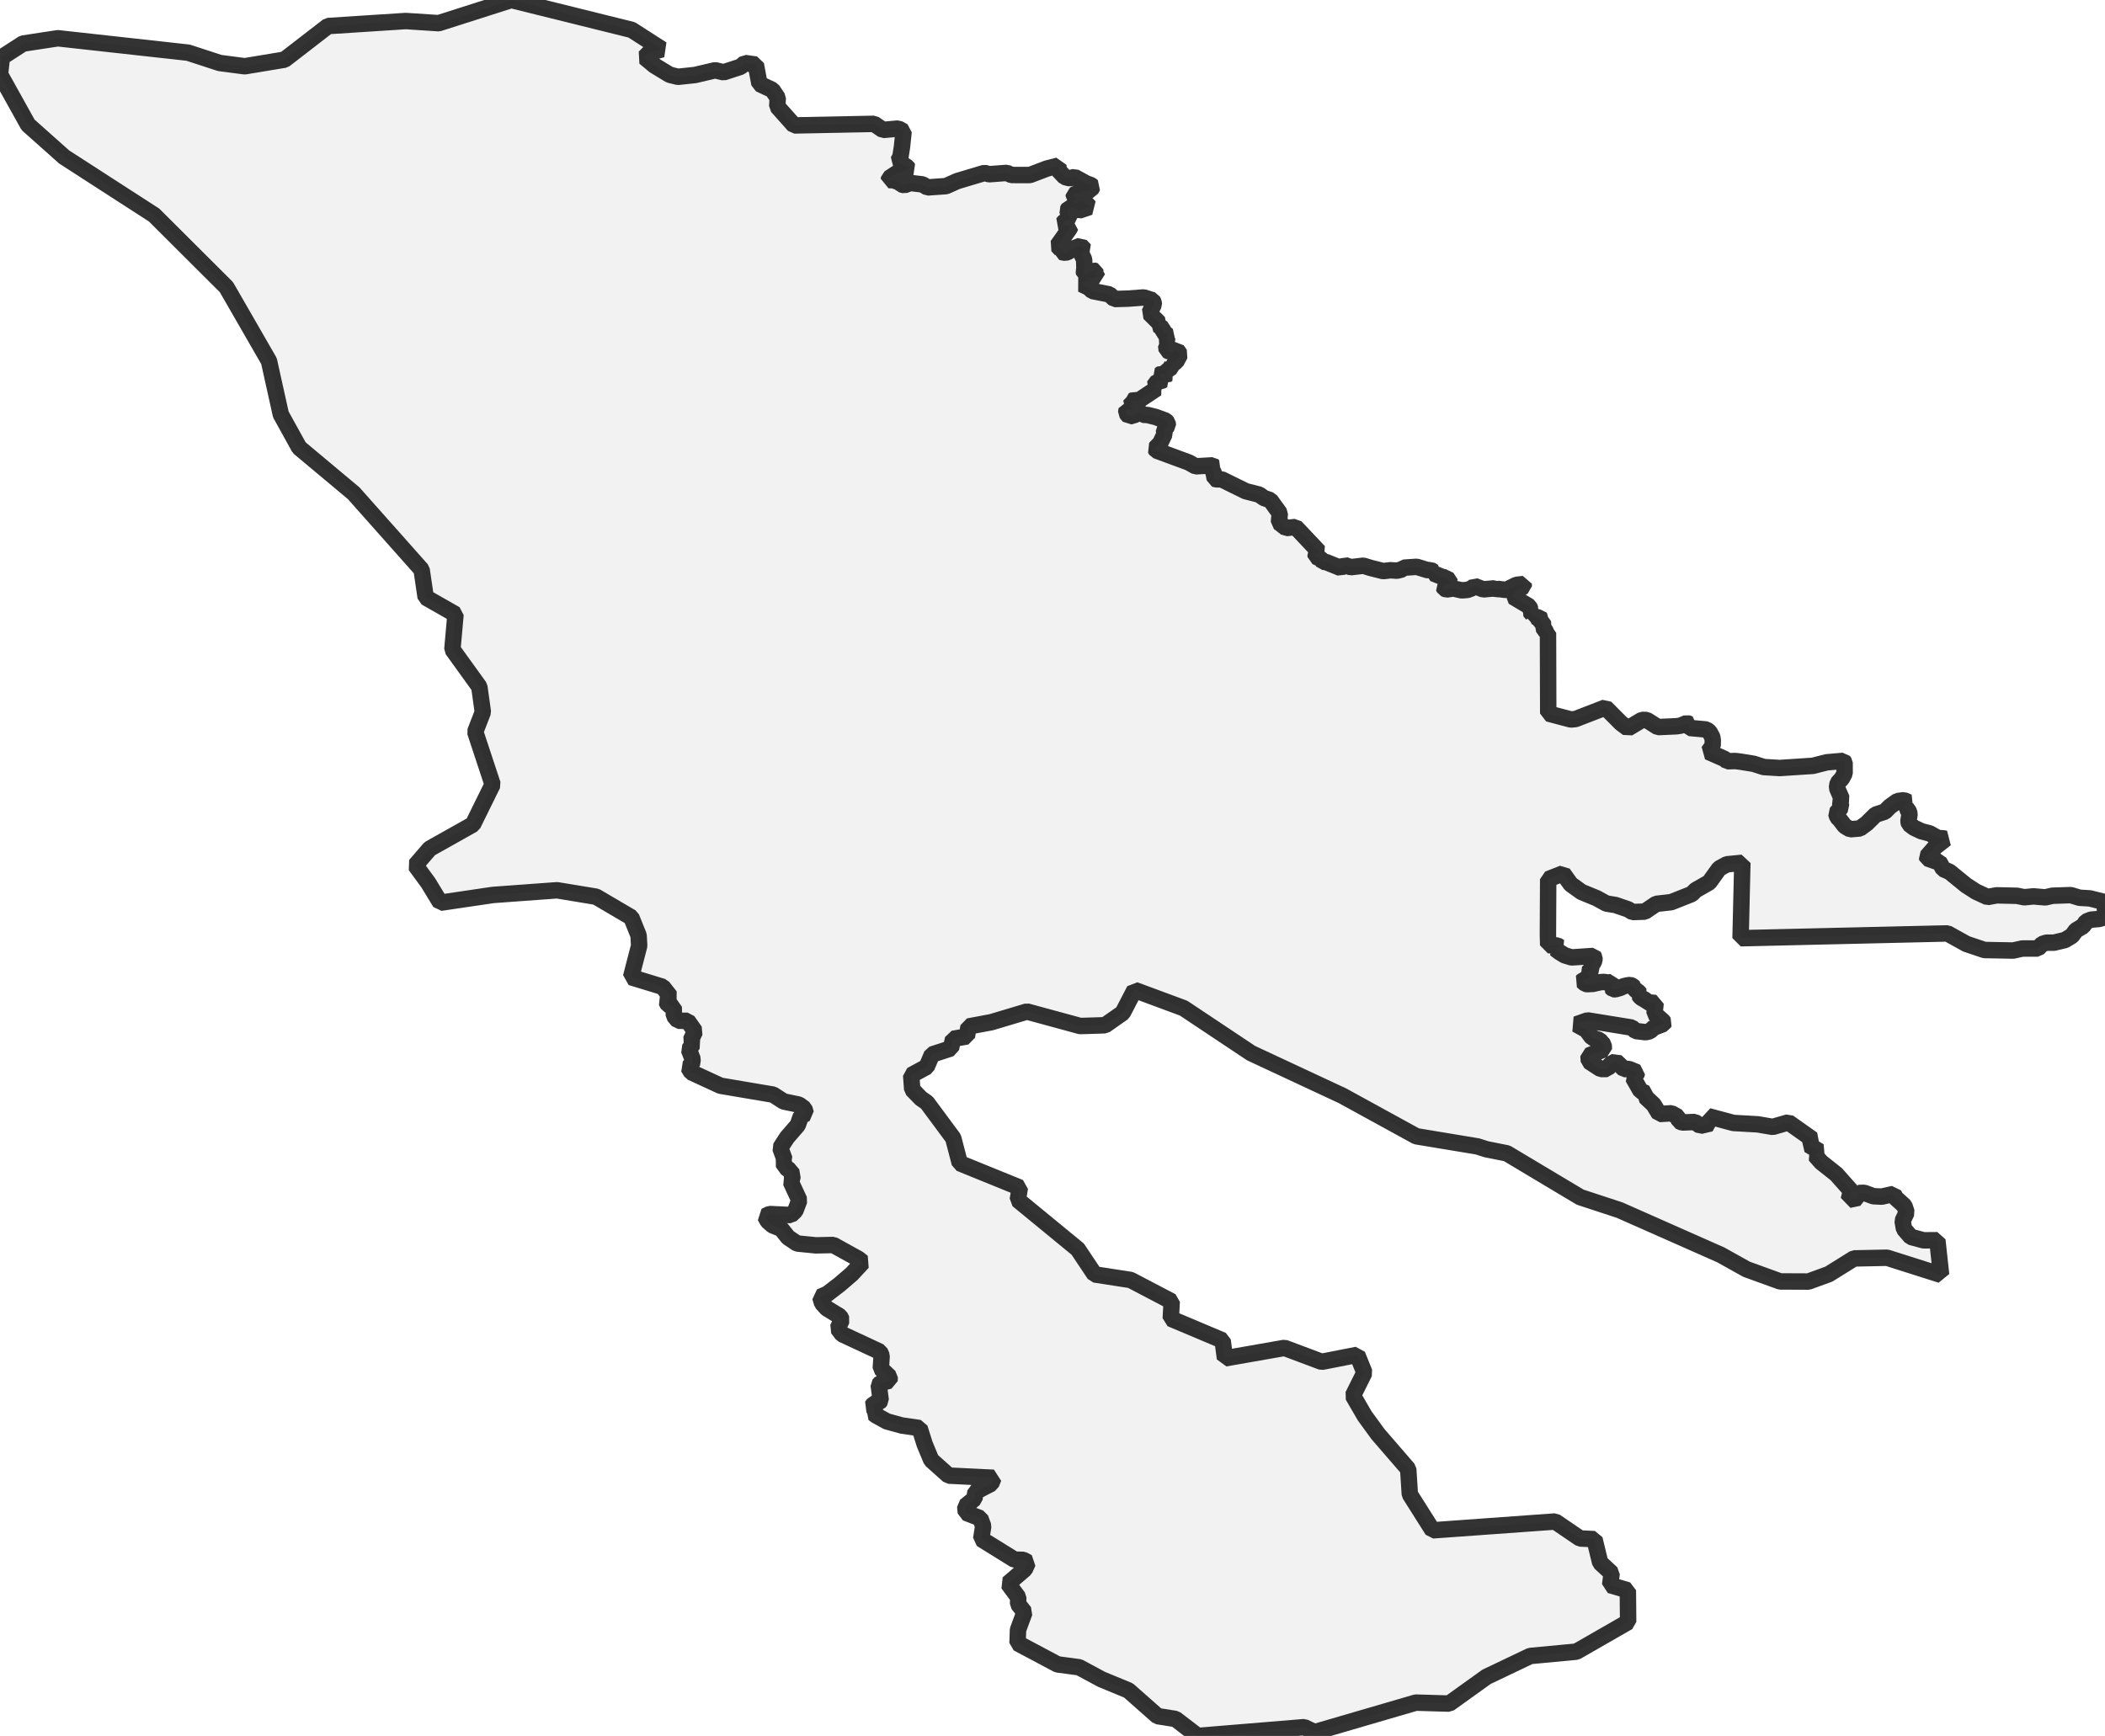 <?xml version="1.0" encoding="UTF-8" standalone="no"?>
<svg viewBox="0 0 256 211.143" xmlns="http://www.w3.org/2000/svg">
  <style>
    g.zone {
      fill: lightgray;
      stroke-width: 2;
      stroke-linecap: square;
      stroke-linejoin: bevel;
      stroke-miterlimit: 3;
      stroke-opacity: 0.8;
      stroke: black;
      fill-opacity: 0.3;
    }
  </style>
  <g class="zone" id="zone">
    <path d="M0,9.048 3.415,15.184 7.808,19.095 18.741,26.155 27.533,34.923 32.714,43.917 34.151,50.402 36.389,54.451 43.007,59.986 51.273,69.29 51.77,72.656 55.396,74.722 55.017,78.988 58.294,83.534 58.722,86.609 57.792,89.01 59.908,95.416 57.516,100.273 52.262,103.225 50.52,105.247 52.08,107.377 53.551,109.798 59.947,108.853 67.75,108.283 72.493,109.065 76.779,111.584 77.66,113.773 77.733,115.033 76.744,118.851 80.587,120.027 81.507,121.198 81.025,121.793 81.246,122.211 81.935,122.482 81.955,123.54 82.467,124.155 83.618,124.16 84.523,125.439 84.016,126.517 84.282,126.974 83.78,127.658 84.238,128.834 84.149,129.429 83.711,129.813 84.07,130.418 87.623,132.057 94.019,133.139 95.308,133.971 97.168,134.359 97.822,134.837 98.004,135.452 97.394,135.771 97.02,136.849 95.712,138.354 94.895,139.619 95.411,141.016 95.17,141.37 95.805,142.251 96.218,142.394 96.386,143.412 96.164,143.727 97.212,145.981 96.73,147.26 96.179,147.786 93.596,147.663 93.05,147.929 93.365,148.515 93.955,149.036 95.008,149.454 95.844,150.507 96.947,151.245 99.22,151.472 101.345,151.427 104.405,153.12 104.912,153.523 103.589,154.955 102.118,156.219 100.627,157.366 99.756,157.745 99.977,158.498 100.558,159.142 102.157,160.116 102.369,160.539 101.886,161.568 102.408,162.271 107.008,164.416 107.22,164.899 107.121,166.453 108.199,167.472 108.174,167.934 107.077,168.21 106.866,168.451 107.107,170.316 106.915,170.562 106.26,170.739 106.029,171.068 106.388,171.374 106.364,171.698 106.231,171.92 106.531,172.151 107.859,172.884 109.665,173.381 111.835,173.696 112.45,175.649 113.257,177.588 115.372,179.477 120.829,179.743 120.544,180.461 118.63,181.44 118.507,182.291 117.39,183.192 117.464,183.989 119.22,184.668 119.574,185.622 119.328,187.187 123.382,189.701 124.435,189.726 125.006,190.036 124.637,190.857 122.595,192.604 123.83,194.272 123.82,195.108 124.598,196.097 123.806,198.233 123.747,199.851 128.613,202.439 131.24,202.789 133.961,204.255 137.238,205.608 140.775,208.732 142.96,209.077 145.656,211.143 158.611,210.075 159.87,210.685 172.185,207.089 176.244,207.207 180.786,203.95 186.1,201.416 191.713,200.889 198.006,197.278 197.972,193.431 195.817,192.796 196.004,191.354 194.606,190.065 193.913,187.207 192.161,187.123 189.13,185.061 174.227,186.134 171.457,181.755 171.26,178.685 167.585,174.434 165.966,172.21 164.539,169.75 165.937,166.95 165.061,164.79 160.736,165.637 156.215,163.944 148.977,165.214 148.687,163.039 142.384,160.382 142.497,158.301 137.503,155.683 133.119,155.004 131.073,151.934 123.776,145.941 124.032,144.451 116.725,141.479 115.924,138.423 112.73,134.113 111.997,133.602 110.939,132.509 110.816,130.782 112.701,129.759 113.336,128.263 115.653,127.51 115.909,126.354 117.596,126.059 117.788,124.849 120.573,124.327 124.898,123.033 131.368,124.795 134.389,124.701 136.539,123.195 137.981,120.411 143.939,122.62 152.151,128.091 163.285,133.287 172.244,138.202 179.689,139.437 180.761,139.781 183.256,140.278 192.181,145.612 196.973,147.186 209.278,152.633 212.408,154.379 216.491,155.86 219.935,155.875 222.415,154.97 225.48,153.061 229.495,152.977 236.068,155.063 235.611,150.847 233.943,150.861 232.388,150.443 231.557,149.479 231.385,148.49 231.872,147.476 231.606,146.665 230.523,145.685 230.302,145.218 228.846,145.543 227.837,145.498 226.71,145.08 226.017,145.105 226.036,145.681 224.836,145.936 225.111,144.834 223.315,142.812 221.485,141.361 220.732,140.5 221.269,140.032 219.97,139.26 220.418,138.571 217.505,136.514 215.596,137.065 213.79,136.755 210.804,136.583 207.743,135.762 208.048,136.632 206.779,136.933 206.12,136.465 204.575,136.529 204.206,136.362 204.038,135.835 203.271,135.407 201.795,135.496 201.111,134.364 200.092,133.405 200.166,132.967 199.527,132.691 198.587,131.043 199.005,130.748 199.089,130.428 198.119,130.025 197.509,130.03 196.506,129.075 195.836,129.449 195.477,130.02 194.67,130.025 193.229,129.085 193.189,128.401 195.059,127.638 195.025,127.073 194.528,126.512 193.622,126.202 192.914,125.262 191.708,124.593 193.071,124.111 198.464,124.986 198.912,125.4 200.132,125.547 200.648,125.429 201.116,124.996 202.316,124.529 202.385,124.386 202.218,124.175 201.214,123.294 201.347,121.995 200.309,121.911 200.206,121.739 200.053,121.582 199.679,121.414 199.423,121.183 199.33,121.026 199.443,120.893 199.271,120.667 198.921,120.416 198.774,120.224 198.779,120.12 198.474,119.884 198.252,119.801 197.878,119.86 197.45,119.958 197.037,120.16 196.437,120.327 196.176,120.312 195.905,120.061 196.058,119.791 195.945,119.461 195.458,119.515 195.128,119.432 194.661,119.456 193.721,119.668 193.037,119.702 192.811,119.663 192.432,119.333 192.555,119.181 193.165,119.053 193.327,118.674 193.101,118.295 193.416,117.975 193.819,117.719 193.568,117.355 193.755,117.124 193.903,116.814 193.913,116.479 193.785,116.273 191.123,116.45 190.291,116.194 189.681,115.82 189.12,115.402 189.696,115.185 189.396,114.999 188.284,114.959 188.25,113.675 188.284,106.939 190.085,106.231 191.02,107.54 192.333,108.489 194.178,109.247 195.359,109.896 196.471,110.078 198.006,110.605 198.538,110.93 200.033,110.88 201.426,109.936 203.246,109.729 205.741,108.74 206.213,108.268 207.866,107.323 209.082,105.635 210.016,105.124 211.896,104.942 211.679,114.118 236.846,113.532 239.139,114.807 241.343,115.55 244.831,115.614 245.943,115.368 247.837,115.368 248.354,114.826 248.871,114.659 249.801,114.654 251.124,114.339 251.975,113.828 252.472,113.153 253.328,112.647 253.707,112.096 254.298,111.859 255.296,111.771 255.818,111.609 256,110.944 255.99,110.285 255.793,109.68 254.17,109.271 252.895,109.193 251.842,108.873 249.614,108.947 248.743,109.148 247.296,109.025 246.179,109.134 245.299,108.957 242.824,108.898 241.717,109.104 240.329,108.465 239.099,107.672 237.102,106.044 236.315,105.699 235.837,104.819 235.394,104.755 234.391,104.405 234.332,104.189 235.355,103.018 236.629,102.019 236.236,101.955 235.719,101.95 234.686,101.37 233.672,101.104 232.777,100.681 232.177,100.228 232.093,99.894 232.236,98.998 232.132,98.678 231.877,98.319 231.601,98.196 231.744,97.812 232.083,97.566 231.547,97.33 230.765,97.439 229.849,98.093 229.229,98.718 228.108,99.082 227.03,100.145 226.189,100.765 225.003,100.863 224.359,100.479 223.724,99.658 223.453,99.387 223.301,98.915 223.94,98.157 223.768,97.557 223.985,97.163 223.399,95.82 223.493,95.239 224.009,94.673 224.334,94.063 224.329,92.75 224.177,92.543 222.154,92.72 220.481,93.148 216.437,93.414 214.499,93.296 213.278,92.902 211.645,92.636 211.04,92.563 210.056,92.592 209.756,92.317 207.758,91.441 208.284,90.708 208.299,90.063 208.245,89.67 207.911,89.035 207.532,88.73 205.46,88.538 205.367,88.381 205.485,88.075 205.14,87.938 204.388,88.262 203.876,88.336 201.627,88.435 200.255,87.569 199.689,87.564 197.982,88.587 197.14,87.962 195.241,86.053 191.6,87.46 191.044,87.51 188.289,86.781 188.259,76.985 188.033,76.897 187.945,76.71 187.62,76.277 187.708,75.987 187.644,75.819 187.389,75.632 187.31,75.465 187.349,75.185 187.295,75.116 186.975,75.111 186.616,74.988 186.651,74.89 186.346,74.899 186.37,74.717 186.026,74.319 186.129,74.142 185.977,73.758 183.999,72.577 184.21,71.923 185.312,71.327 185.302,71.037 184.446,71.131 183.172,71.755 182.203,71.632 181.967,71.701 181.711,71.563 180.392,71.686 179.32,71.273 179.015,71.544 178.468,71.75 177.775,71.805 176.741,71.573 175.91,71.701 175.654,71.588 175.546,71.372 175.856,71.135 176.446,71.027 175.915,70.215 175.58,70.245 174.316,69.738 174.34,69.536 173.981,69.315 173.686,69.369 172.294,68.941 170.719,69.049 170.513,69.256 169.893,69.413 169.105,69.359 168.22,69.463 166.675,69.074 165.814,68.808 164.269,68.985 163.555,68.734 163.044,69.079 161.263,68.36 160.894,68.331 160.623,67.957 160.013,67.701 160.003,67.495 160.067,67.367 160.397,67.106 157.558,64.1 156.411,64.228 155.536,63.553 155.644,62.427 154.493,60.838 153.725,60.577 153.13,60.159 151.501,59.745 148.569,58.299 147.914,58.304 147.732,58.235 147.56,57.334 147.348,57.098 147.604,56.71 147.481,56.601 145.405,56.719 144.569,56.247 140.623,54.791 140.475,54.55 141.1,53.9 141.626,52.803 141.553,52.272 142.03,51.765 141.995,51.406 141.759,51.165 140.544,50.717 139.584,50.481 139.024,50.451 138.596,50.107 138.295,50.205 138.128,50.427 137.326,50.668 136.962,50.215 137.021,49.787 137.749,49.851 137.754,49.575 137.326,49.418 137.744,48.985 137.73,48.724 137.887,48.645 138.389,48.773 140.667,47.253 140.313,46.992 140.775,46.367 141.272,46.333 141.464,46.23 140.982,45.61 141.287,45.418 141.843,45.624 142.015,45.506 141.774,45.295 141.882,45.029 142.192,44.96 142.512,44.463 142.428,44.203 142.743,44.163 143.043,43.996 143.516,43.11 143.137,42.574 142.251,42.771 141.892,42.604 141.828,42.033 142.143,41.787 141.774,41.295 142.049,40.808 141.474,40.394 141.395,39.937 140.834,39.553 140.962,39.268 139.771,38.082 140.323,37.044 140.303,36.803 140.17,36.517 139.088,36.178 137.139,36.325 135.525,36.37 134.93,35.809 132.844,35.396 132.436,34.997 131.555,34.574 132.401,34.175 132.376,33.821 133.405,33.634 133.375,33.521 133.124,33.319 133.233,33.152 133.193,32.97 132.942,32.886 132.126,33.354 131.845,33.231 131.801,32.99 131.889,32.763 131.845,31.553 131.545,30.938 131.663,30.569 131.939,30.421 131.422,29.88 130.251,30.352 129.956,30.613 129.567,30.746 129.011,30.643 129.036,30.352 128.598,29.88 130.044,27.848 130.226,27.499 129.611,27.43 129.208,27.218 129.493,26.903 130.133,26.657 129.803,25.59 129.971,25.329 130.522,25.23 131.225,25.614 132.509,25.176 131.791,24.404 131.368,24.374 131.023,24.665 130.792,24.734 130.625,24.517 130.871,24.183 130.595,23.892 130.6,23.7 130.787,23.597 132.672,23.085 132.878,22.677 132.682,22.515 132.116,22.313 130.674,21.526 130.094,21.683 129.493,21.526 128.765,20.758 128.706,20.143 127.314,20.502 125.252,21.289 122.999,21.285 122.457,21.029 120.293,21.191 119.732,21.034 116.401,22.032 115.048,22.638 112.794,22.795 112.204,22.431 110.723,22.254 109.985,22.529 109.621,22.426 109.414,22.185 108.666,21.924 108.091,21.9 108.13,21.673 109.089,21.043 110.123,20.797 110.472,20.527 110.324,20.32 109.222,19.602 109.503,19.08 109.69,17.899 109.891,15.99 109.232,15.636 107.377,15.804 106.3,15.065 96.582,15.257 94.526,12.95 94.585,11.912 93.935,10.942 92.361,10.204 91.923,7.857 90.585,7.666 90.073,8.118 88.002,8.792 86.973,8.546 84.528,9.122 82.452,9.343 81.438,9.092 79.588,7.966 78.398,6.977 78.899,6.465 80.508,5.998 76.818,3.631 62.176,0 53.349,2.819 49.349,2.558 39.893,3.169 34.603,7.257 29.767,8.059 26.721,7.661 22.879,6.406 7.036,4.654 2.8,5.299 0.226,6.962 0,9.048Z"/>
  </g>
</svg>